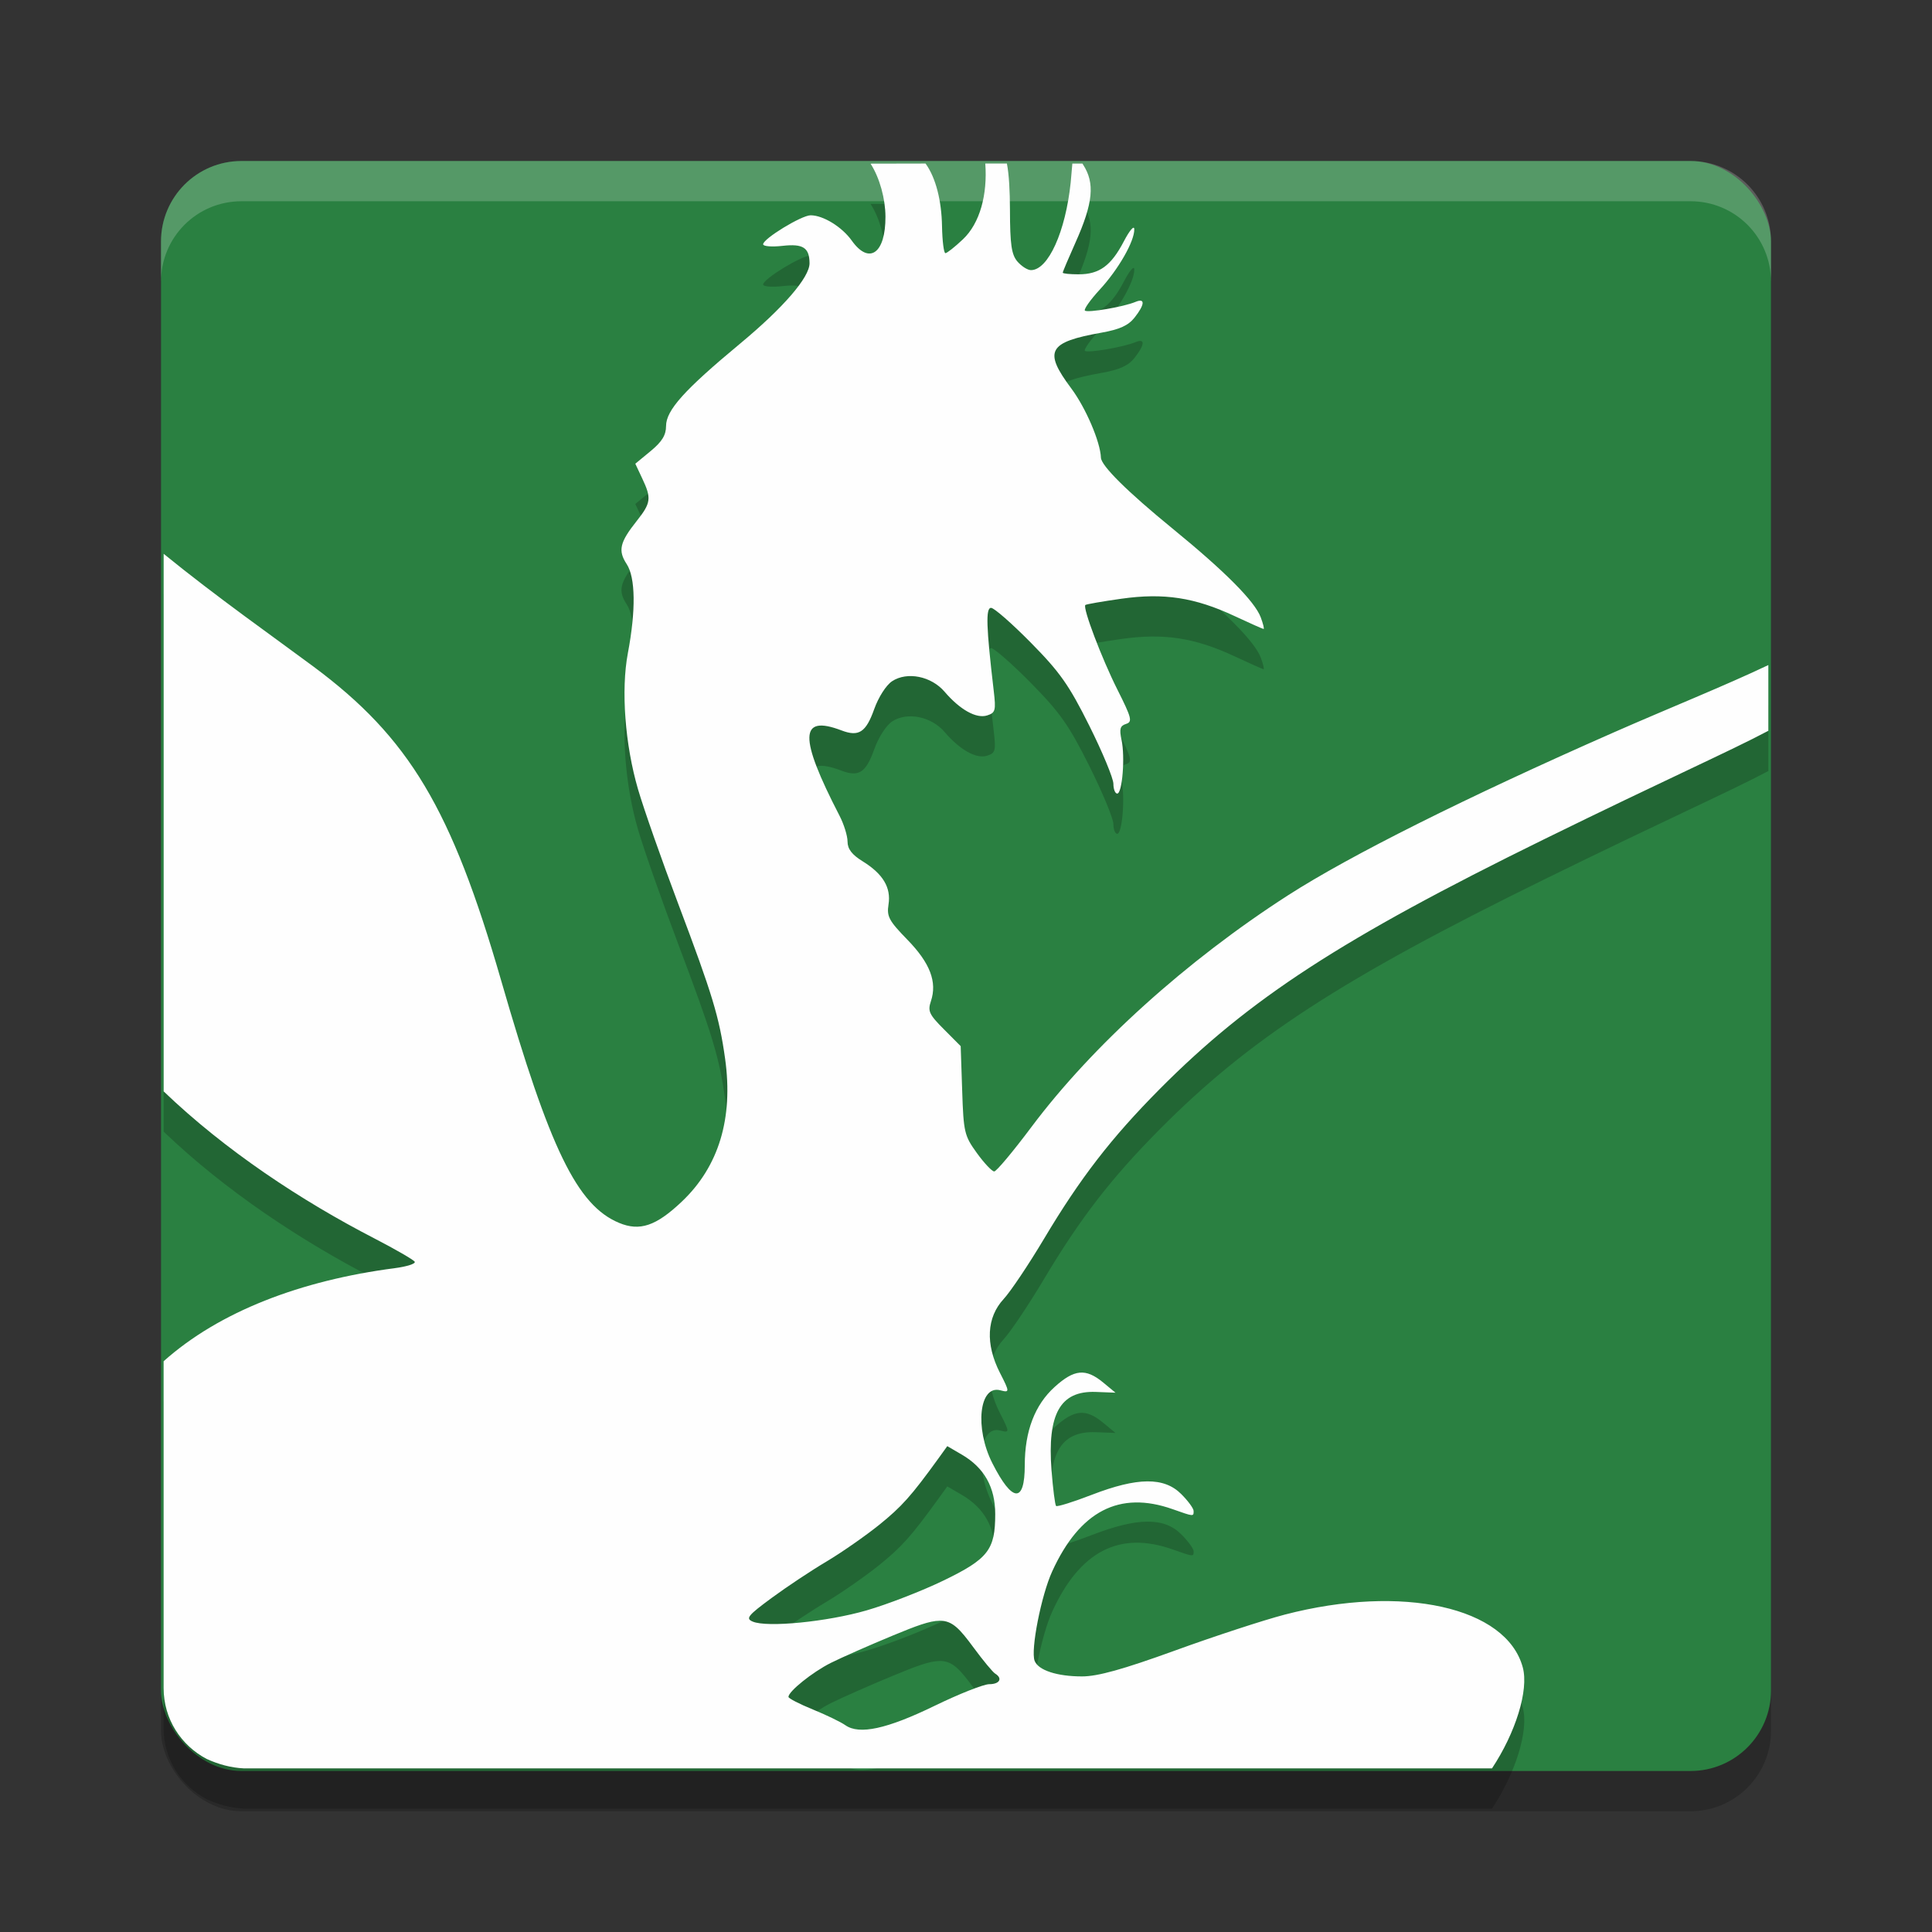 <?xml version="1.0" encoding="UTF-8" standalone="no"?>
<svg
   xmlns:dc="http://purl.org/dc/elements/1.1/"
   xmlns:cc="http://creativecommons.org/ns#"
   xmlns:rdf="http://www.w3.org/1999/02/22-rdf-syntax-ns#"
   xmlns:svg="http://www.w3.org/2000/svg"
   xmlns="http://www.w3.org/2000/svg"
   xmlns:sodipodi="http://sodipodi.sourceforge.net/DTD/sodipodi-0.dtd"
   xmlns:inkscape="http://www.inkscape.org/namespaces/inkscape"
   width="48"
   height="48"
   version="1"
   id="svg12"
   sodipodi:docname="cockatrice.svg"
   inkscape:version="0.92.5 (2060ec1f9f, 2020-04-08)">
  <rect width="100%" height="100%" fill="#333333" stroke="none"/>
  <defs
     id="defs16" />
  <sodipodi:namedview
     pagecolor="#fefefe"
     bordercolor="#33994e"
     borderopacity="1"
     objecttolerance="10"
     gridtolerance="10"
     guidetolerance="10"
     inkscape:pageopacity="0"
     inkscape:pageshadow="2"
     inkscape:window-width="783"
     inkscape:window-height="480"
     id="namedview14"
     showgrid="false"
     inkscape:zoom="4.9166667"
     inkscape:cx="25.913214"
     inkscape:cy="29.245499"
     inkscape:window-x="0"
     inkscape:window-y="28"
     inkscape:window-maximized="0"
     inkscape:current-layer="svg12" />
  <rect
     style="opacity:0.2"
     width="40"
     height="40"
     x="4"
     y="5"
     rx="2"
     ry="2"
     id="rect2" />
  <rect
     style="fill:#2a8041;fill-opacity:1"
     width="40"
     height="40"
     x="4"
     y="4"
     rx="2"
     ry="2"
     id="rect4" />
  <path
     style="opacity:0.2;fill:#fefefe"
     d="M 6,4 C 4.892,4 4,4.892 4,6 V 7 C 4,5.892 4.892,5 6,5 h 36 c 1.108,0 2,0.892 2,2 V 6 C 44,4.892 43.108,4 42,4 Z"
     id="path6" />
  <path
     style="opacity:0.2;stroke:#153f20;stroke-width:0.132;stroke-opacity:0"
     d="m 21.629,5.066 c 0.23,0.358 0.368,0.879 0.37,1.316 0.004,0.914 -0.404,1.205 -0.837,0.596 -0.243,-0.341 -0.71,-0.629 -1.022,-0.629 -0.227,0 -1.18,0.582 -1.18,0.72 0,0.052 0.217,0.069 0.483,0.039 0.508,-0.057 0.666,0.044 0.67,0.43 0.003,0.351 -0.649,1.106 -1.725,1.999 -1.385,1.15 -1.84,1.655 -1.84,2.048 0,0.225 -0.101,0.389 -0.382,0.621 l -0.382,0.315 0.171,0.364 c 0.235,0.496 0.22,0.61 -0.138,1.061 -0.421,0.53 -0.467,0.733 -0.247,1.069 0.219,0.334 0.23,1.15 0.029,2.213 -0.173,0.917 -0.071,2.274 0.253,3.383 0.143,0.49 0.59,1.763 0.993,2.83 0.857,2.272 1.025,2.826 1.17,3.862 0.207,1.483 -0.157,2.681 -1.078,3.553 -0.638,0.604 -1.042,0.741 -1.557,0.526 C 14.339,30.947 13.662,29.555 12.449,25.354 11.216,21.088 10.166,19.329 7.792,17.564 6.864,16.874 5.362,15.817 4.066,14.759 v 13.356 c 1.536,1.473 3.424,2.718 5.233,3.652 0.522,0.27 0.974,0.531 1.004,0.58 0.03,0.049 -0.191,0.12 -0.493,0.16 -2.335,0.304 -4.36,1.076 -5.745,2.313 v 8.121 c 0,0.769 0.436,1.427 1.071,1.76 0.29,0.133 0.604,0.219 0.923,0.234 H 37.068 c 0.582,-0.878 0.919,-1.938 0.765,-2.509 -0.404,-1.5 -2.985,-2.073 -5.912,-1.312 -0.526,0.137 -1.755,0.539 -2.731,0.894 -1.297,0.47 -1.919,0.642 -2.307,0.642 -0.622,-7.5e-5 -1.088,-0.153 -1.178,-0.387 -0.103,-0.268 0.164,-1.626 0.436,-2.221 0.686,-1.503 1.672,-2.013 2.99,-1.548 0.532,0.188 0.524,0.187 0.524,0.045 0,-0.062 -0.139,-0.252 -0.308,-0.42 -0.425,-0.425 -1.084,-0.42 -2.219,0.018 -0.463,0.179 -0.864,0.304 -0.89,0.278 -0.026,-0.026 -0.077,-0.424 -0.113,-0.884 -0.108,-1.405 0.216,-1.981 1.098,-1.949 l 0.491,0.019 -0.313,-0.259 c -0.429,-0.351 -0.713,-0.323 -1.197,0.115 -0.493,0.445 -0.744,1.099 -0.744,1.947 0,0.95 -0.308,0.931 -0.806,-0.053 -0.442,-0.873 -0.326,-1.947 0.197,-1.81 0.237,0.062 0.237,0.045 -0.008,-0.434 -0.365,-0.716 -0.331,-1.376 0.093,-1.834 0.172,-0.186 0.619,-0.853 0.995,-1.483 0.904,-1.518 1.678,-2.52 2.885,-3.736 2.231,-2.247 4.519,-3.734 9.541,-6.2 3.038,-1.492 4.616,-2.188 5.577,-2.698 v -1.633 c -1.079,0.514 -2.46,1.066 -3.847,1.676 -3.658,1.61 -6.546,3.054 -8.084,4.043 -2.526,1.625 -4.861,3.732 -6.379,5.76 -0.454,0.606 -0.868,1.102 -0.923,1.102 -0.054,0 -0.249,-0.205 -0.43,-0.456 -0.312,-0.431 -0.332,-0.516 -0.366,-1.557 l -0.037,-1.1 -0.417,-0.419 c -0.366,-0.366 -0.406,-0.451 -0.323,-0.697 0.16,-0.477 -0.02,-0.949 -0.582,-1.526 -0.461,-0.474 -0.518,-0.578 -0.471,-0.878 0.066,-0.419 -0.136,-0.759 -0.644,-1.073 -0.264,-0.163 -0.374,-0.305 -0.374,-0.489 0,-0.142 -0.09,-0.433 -0.201,-0.646 -1.011,-1.956 -0.998,-2.515 0.051,-2.116 0.43,0.164 0.607,0.048 0.812,-0.528 0.107,-0.3 0.298,-0.598 0.446,-0.695 0.374,-0.245 0.972,-0.125 1.304,0.263 0.383,0.447 0.788,0.673 1.055,0.588 0.206,-0.065 0.223,-0.122 0.165,-0.611 -0.186,-1.588 -0.203,-2.062 -0.066,-2.062 0.075,0 0.52,0.39 0.989,0.866 0.722,0.732 0.946,1.049 1.452,2.063 0.329,0.659 0.598,1.309 0.598,1.442 0,0.134 0.043,0.243 0.095,0.243 0.126,0 0.199,-0.911 0.107,-1.335 -0.058,-0.27 -0.036,-0.348 0.111,-0.395 0.165,-0.052 0.143,-0.144 -0.216,-0.858 -0.389,-0.775 -0.864,-2.027 -0.794,-2.097 0.019,-0.019 0.423,-0.089 0.897,-0.156 1.054,-0.149 1.823,-0.031 2.813,0.432 0.374,0.175 0.697,0.319 0.718,0.319 0.021,0 -0.011,-0.129 -0.07,-0.288 -0.148,-0.396 -0.885,-1.139 -2.192,-2.206 -1.119,-0.914 -1.772,-1.56 -1.779,-1.762 -0.014,-0.391 -0.376,-1.236 -0.736,-1.719 -0.697,-0.934 -0.579,-1.15 0.759,-1.388 0.442,-0.079 0.659,-0.178 0.812,-0.372 0.258,-0.327 0.269,-0.493 0.025,-0.391 -0.295,0.124 -1.195,0.278 -1.258,0.216 -0.031,-0.031 0.135,-0.267 0.37,-0.522 0.465,-0.505 0.864,-1.203 0.857,-1.501 -0.003,-0.103 -0.118,0.031 -0.259,0.302 -0.316,0.606 -0.608,0.82 -1.121,0.82 -0.218,0 -0.397,-0.017 -0.397,-0.041 0,-0.024 0.142,-0.359 0.315,-0.746 0.443,-0.988 0.485,-1.48 0.193,-1.933 l -0.019,-0.031 h -0.251 l -0.041,0.469 c -0.128,1.225 -0.559,2.178 -0.987,2.178 -0.085,0 -0.236,-0.097 -0.337,-0.214 C 25.13,7.328 25.094,7.079 25.092,6.215 25.091,5.752 25.069,5.333 25.016,5.066 h -0.537 c 0.057,0.766 -0.13,1.482 -0.557,1.884 -0.2,0.189 -0.395,0.343 -0.434,0.343 -0.039,-4.055e-4 -0.077,-0.304 -0.084,-0.674 C 23.393,5.999 23.254,5.424 22.996,5.066 Z m 1.906,31.863 0.36,0.21 c 0.559,0.326 0.831,0.811 0.831,1.478 0,0.888 -0.174,1.113 -1.285,1.651 -0.532,0.258 -1.393,0.592 -1.912,0.742 -0.982,0.284 -2.471,0.43 -2.828,0.278 -0.181,-0.077 -0.125,-0.149 0.471,-0.588 0.373,-0.275 0.986,-0.682 1.363,-0.905 0.376,-0.224 0.964,-0.634 1.306,-0.909 0.563,-0.454 0.797,-0.716 1.478,-1.657 z m -0.189,4.337 c 0.322,-0.002 0.503,0.208 0.847,0.674 0.233,0.316 0.472,0.604 0.531,0.64 0.193,0.119 0.113,0.263 -0.146,0.263 -0.139,0 -0.75,0.242 -1.357,0.537 -1.186,0.577 -1.872,0.725 -2.217,0.483 -0.115,-0.081 -0.48,-0.258 -0.812,-0.393 -0.332,-0.135 -0.603,-0.275 -0.603,-0.311 0,-0.137 0.596,-0.615 1.049,-0.843 0.26,-0.13 0.96,-0.44 1.557,-0.687 0.564,-0.233 0.9,-0.361 1.15,-0.362 z"
     id="path8" />
  <path
     style="fill:#fefefe;stroke:#153f20;stroke-width:0.132;stroke-opacity:0"
     d="m 21.629,4.066 c 0.23,0.358 0.368,0.879 0.37,1.316 0.004,0.914 -0.404,1.205 -0.837,0.596 -0.243,-0.341 -0.71,-0.629 -1.022,-0.629 -0.227,0 -1.18,0.582 -1.18,0.72 0,0.052 0.217,0.069 0.483,0.039 0.508,-0.057 0.666,0.044 0.67,0.43 0.003,0.351 -0.649,1.106 -1.725,1.999 -1.385,1.15 -1.84,1.655 -1.84,2.048 0,0.225 -0.101,0.389 -0.382,0.621 l -0.382,0.315 0.171,0.364 c 0.235,0.496 0.22,0.61 -0.138,1.061 -0.421,0.53 -0.467,0.733 -0.247,1.069 0.219,0.334 0.23,1.15 0.029,2.213 -0.173,0.917 -0.071,2.274 0.253,3.383 0.143,0.49 0.59,1.763 0.993,2.83 0.857,2.272 1.025,2.826 1.17,3.862 0.207,1.483 -0.157,2.681 -1.078,3.553 -0.638,0.604 -1.042,0.741 -1.557,0.526 C 14.339,29.947 13.662,28.555 12.449,24.354 11.216,20.088 10.166,18.329 7.792,16.564 6.864,15.874 5.362,14.817 4.066,13.759 v 13.356 c 1.536,1.473 3.424,2.718 5.233,3.652 0.522,0.27 0.974,0.531 1.004,0.58 0.03,0.049 -0.191,0.12 -0.493,0.16 -2.335,0.304 -4.36,1.076 -5.745,2.313 v 8.121 c 0,0.769 0.436,1.427 1.071,1.76 0.29,0.133 0.604,0.219 0.923,0.234 H 37.068 c 0.582,-0.878 0.919,-1.938 0.765,-2.509 -0.404,-1.5 -2.985,-2.073 -5.912,-1.312 -0.526,0.137 -1.755,0.539 -2.731,0.894 -1.297,0.47 -1.919,0.642 -2.307,0.642 -0.622,-7.5e-5 -1.088,-0.153 -1.178,-0.387 -0.103,-0.268 0.164,-1.626 0.436,-2.221 0.686,-1.503 1.672,-2.013 2.99,-1.548 0.532,0.188 0.524,0.187 0.524,0.045 0,-0.062 -0.139,-0.252 -0.308,-0.42 -0.425,-0.425 -1.084,-0.42 -2.219,0.018 -0.463,0.179 -0.864,0.304 -0.89,0.278 -0.026,-0.026 -0.077,-0.424 -0.113,-0.884 -0.108,-1.405 0.216,-1.981 1.098,-1.949 l 0.491,0.019 -0.313,-0.259 c -0.429,-0.351 -0.713,-0.323 -1.197,0.115 -0.493,0.445 -0.744,1.099 -0.744,1.947 0,0.95 -0.308,0.931 -0.806,-0.053 -0.442,-0.873 -0.326,-1.947 0.197,-1.81 0.237,0.062 0.237,0.045 -0.008,-0.434 -0.365,-0.716 -0.331,-1.376 0.093,-1.834 0.172,-0.186 0.619,-0.853 0.995,-1.483 0.904,-1.518 1.678,-2.52 2.885,-3.736 2.231,-2.247 4.519,-3.734 9.541,-6.2 3.038,-1.492 4.616,-2.188 5.577,-2.698 v -1.633 c -1.079,0.514 -2.46,1.066 -3.847,1.676 -3.658,1.61 -6.546,3.054 -8.084,4.043 -2.526,1.625 -4.861,3.732 -6.379,5.76 -0.454,0.606 -0.868,1.102 -0.923,1.102 -0.054,0 -0.249,-0.205 -0.43,-0.456 -0.312,-0.431 -0.332,-0.516 -0.366,-1.557 l -0.037,-1.1 -0.417,-0.419 c -0.366,-0.366 -0.406,-0.451 -0.323,-0.697 0.16,-0.477 -0.02,-0.949 -0.582,-1.526 -0.461,-0.474 -0.518,-0.578 -0.471,-0.878 0.066,-0.419 -0.136,-0.759 -0.644,-1.073 -0.264,-0.163 -0.374,-0.305 -0.374,-0.489 0,-0.142 -0.09,-0.433 -0.201,-0.646 -1.011,-1.956 -0.998,-2.515 0.051,-2.116 0.43,0.164 0.607,0.048 0.812,-0.528 0.107,-0.3 0.298,-0.598 0.446,-0.695 0.374,-0.245 0.972,-0.125 1.304,0.263 0.383,0.447 0.788,0.673 1.055,0.588 0.206,-0.065 0.223,-0.122 0.165,-0.611 -0.186,-1.588 -0.203,-2.062 -0.066,-2.062 0.075,0 0.52,0.39 0.989,0.866 0.722,0.732 0.946,1.049 1.452,2.063 0.329,0.659 0.598,1.309 0.598,1.442 0,0.134 0.043,0.243 0.095,0.243 0.126,0 0.199,-0.911 0.107,-1.335 -0.058,-0.27 -0.036,-0.348 0.111,-0.395 0.165,-0.052 0.143,-0.144 -0.216,-0.858 -0.389,-0.775 -0.864,-2.027 -0.794,-2.097 0.019,-0.019 0.423,-0.089 0.897,-0.156 1.054,-0.149 1.823,-0.031 2.813,0.432 0.374,0.175 0.697,0.319 0.718,0.319 0.021,0 -0.011,-0.129 -0.07,-0.288 -0.148,-0.396 -0.885,-1.139 -2.192,-2.206 -1.119,-0.914 -1.772,-1.56 -1.779,-1.762 -0.014,-0.391 -0.376,-1.236 -0.736,-1.719 -0.697,-0.934 -0.579,-1.15 0.759,-1.388 0.442,-0.079 0.659,-0.178 0.812,-0.372 0.258,-0.327 0.269,-0.493 0.025,-0.391 -0.295,0.124 -1.195,0.278 -1.258,0.216 -0.031,-0.031 0.135,-0.267 0.37,-0.522 0.465,-0.505 0.864,-1.203 0.857,-1.501 -0.003,-0.103 -0.118,0.031 -0.259,0.302 -0.316,0.606 -0.608,0.82 -1.121,0.82 -0.218,0 -0.397,-0.017 -0.397,-0.041 0,-0.024 0.142,-0.359 0.315,-0.746 0.443,-0.988 0.485,-1.48 0.193,-1.933 l -0.019,-0.031 h -0.251 l -0.041,0.469 c -0.128,1.225 -0.559,2.178 -0.987,2.178 -0.085,0 -0.236,-0.097 -0.337,-0.214 -0.147,-0.172 -0.183,-0.421 -0.185,-1.285 -8.01e-4,-0.463 -0.023,-0.882 -0.076,-1.149 h -0.537 c 0.057,0.766 -0.13,1.482 -0.557,1.884 -0.2,0.189 -0.395,0.343 -0.434,0.343 -0.039,-4.055e-4 -0.077,-0.304 -0.084,-0.674 -0.011,-0.621 -0.15,-1.196 -0.409,-1.553 z m 1.906,31.863 0.36,0.21 c 0.559,0.326 0.831,0.811 0.831,1.478 0,0.888 -0.174,1.113 -1.285,1.651 -0.532,0.258 -1.393,0.592 -1.912,0.742 -0.982,0.284 -2.471,0.43 -2.828,0.278 -0.181,-0.077 -0.125,-0.149 0.471,-0.588 0.373,-0.275 0.986,-0.682 1.363,-0.905 0.376,-0.224 0.964,-0.634 1.306,-0.909 0.563,-0.454 0.797,-0.716 1.478,-1.657 z m -0.189,4.337 c 0.322,-0.002 0.503,0.208 0.847,0.674 0.233,0.316 0.472,0.604 0.531,0.64 0.193,0.119 0.113,0.263 -0.146,0.263 -0.139,0 -0.75,0.242 -1.357,0.537 -1.186,0.577 -1.872,0.725 -2.217,0.483 -0.115,-0.081 -0.48,-0.258 -0.812,-0.393 -0.332,-0.135 -0.603,-0.275 -0.603,-0.311 0,-0.137 0.596,-0.615 1.049,-0.843 0.26,-0.13 0.96,-0.44 1.557,-0.687 0.564,-0.233 0.9,-0.361 1.15,-0.362 z"
     id="path10" />
</svg>
